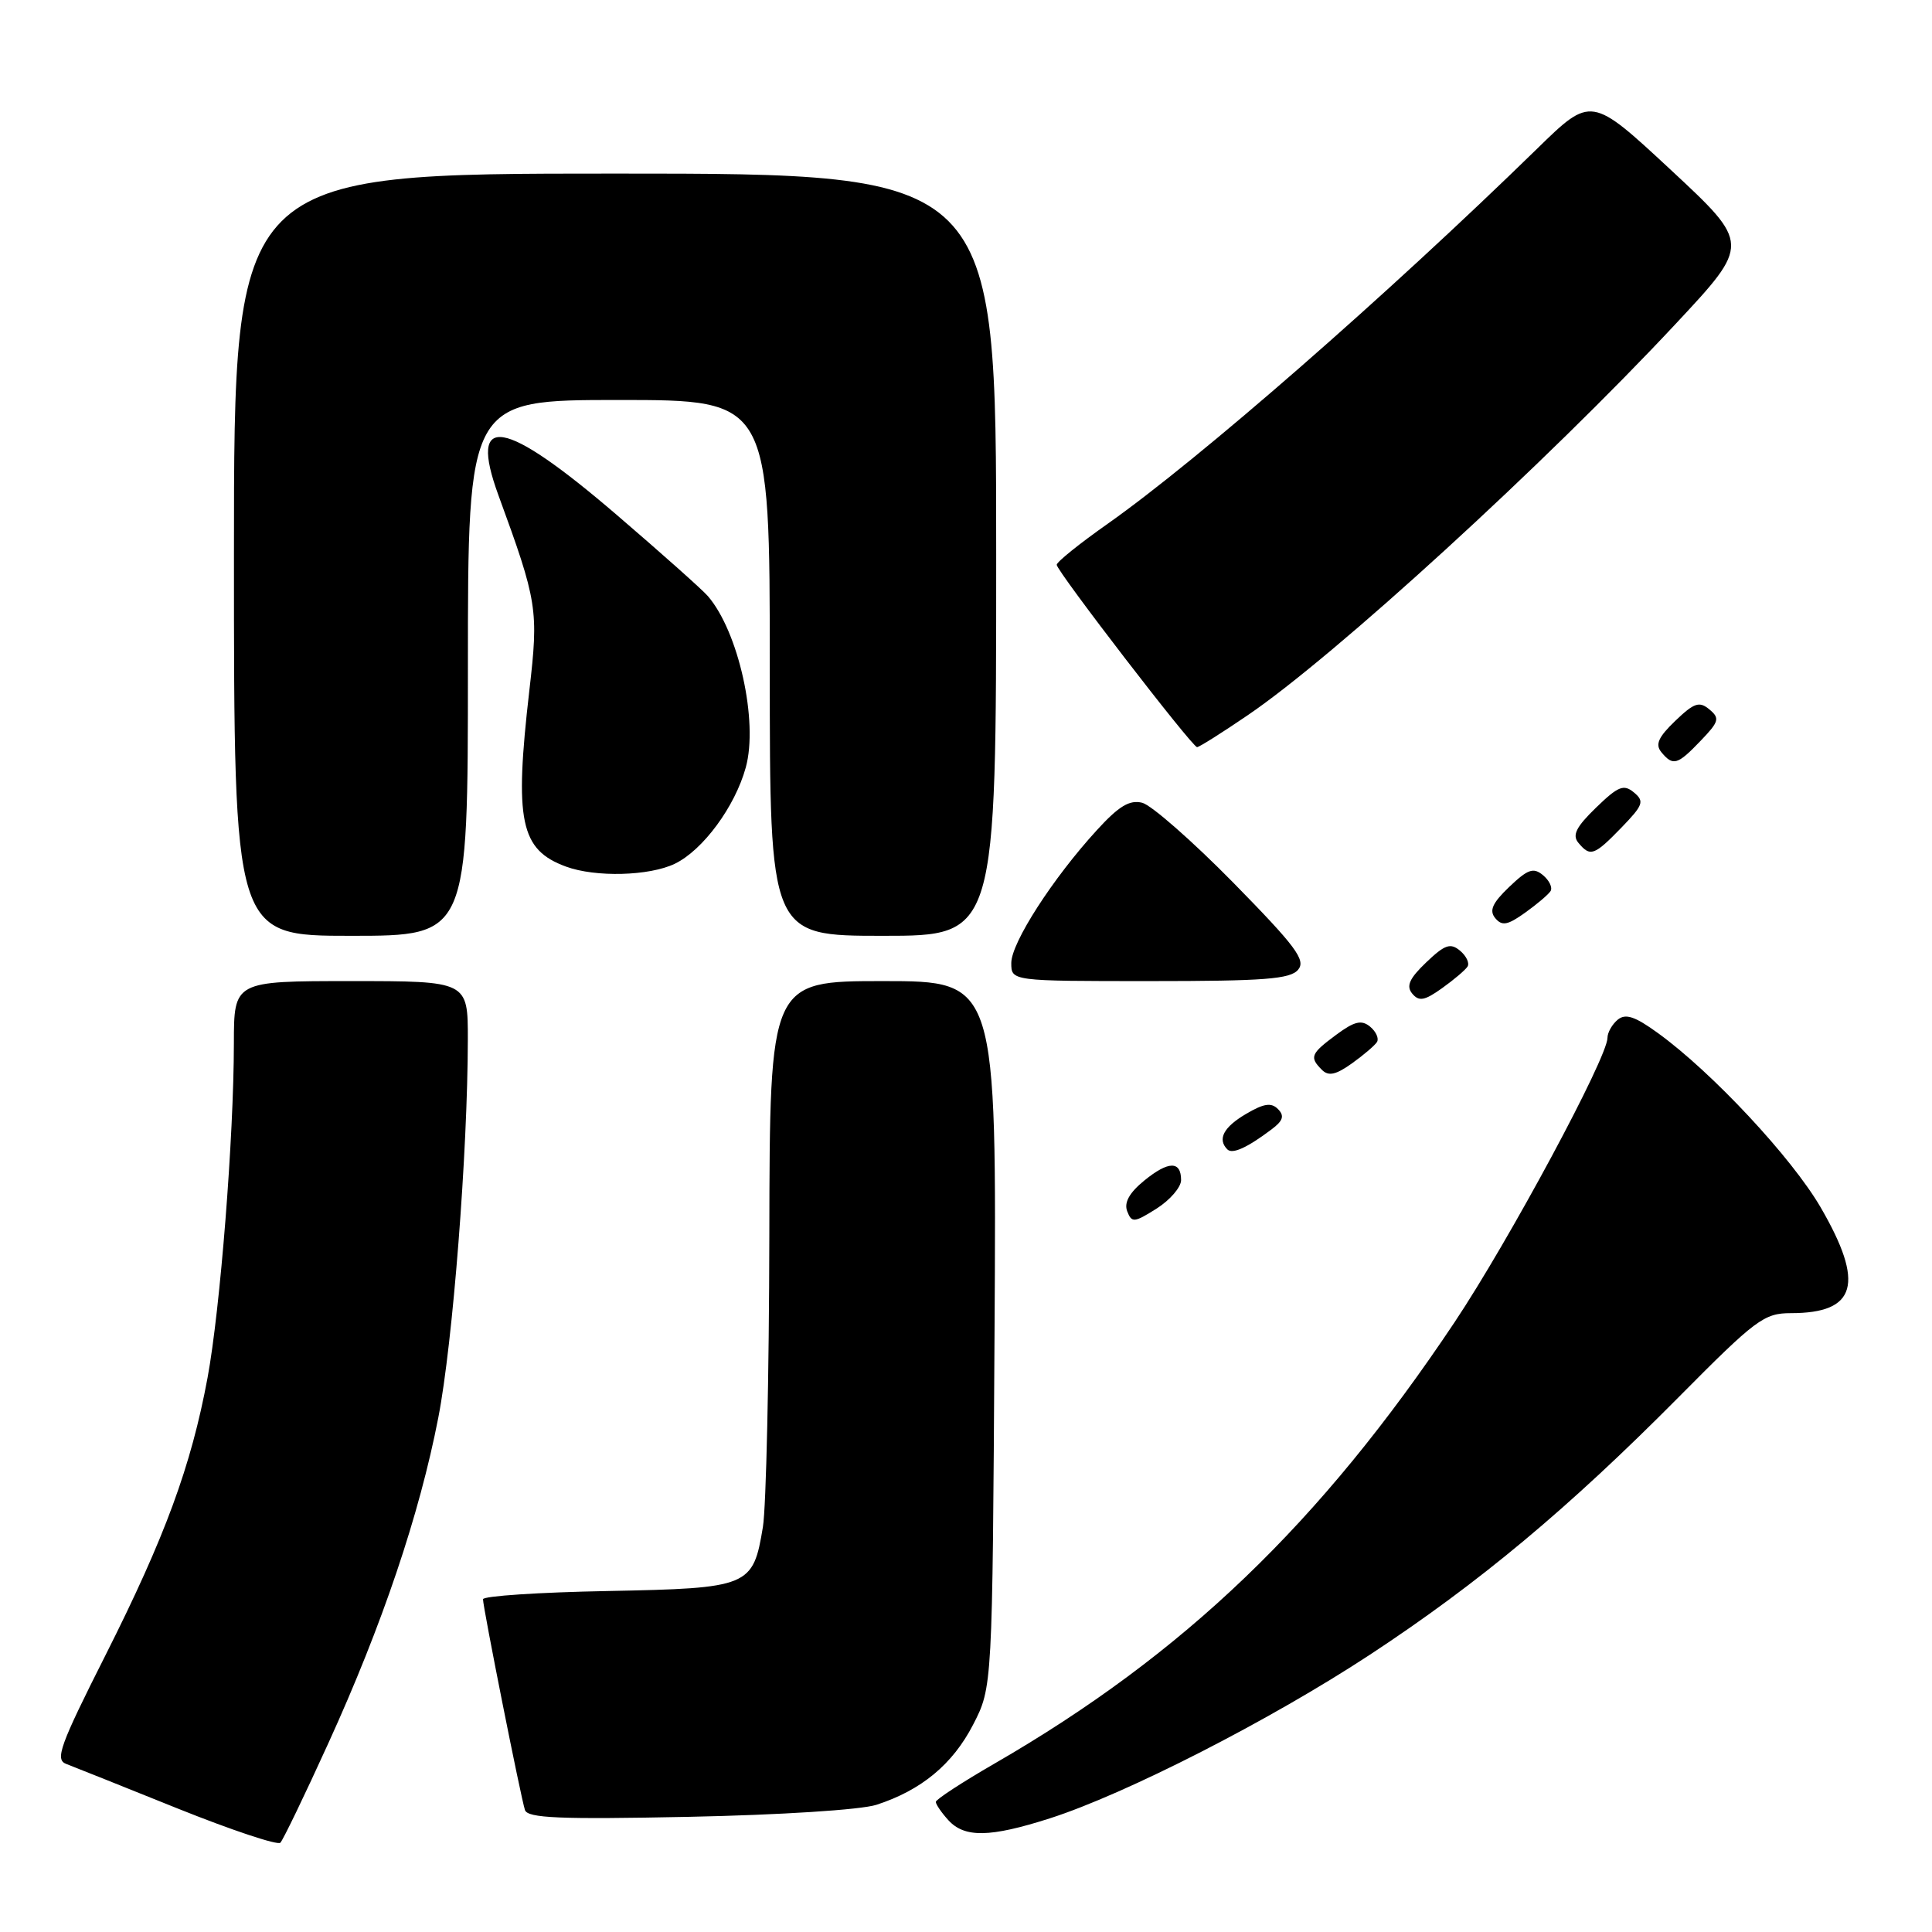 <?xml version="1.0" encoding="UTF-8" standalone="no"?>
<!DOCTYPE svg PUBLIC "-//W3C//DTD SVG 1.1//EN" "http://www.w3.org/Graphics/SVG/1.1/DTD/svg11.dtd" >
<svg xmlns="http://www.w3.org/2000/svg" xmlns:xlink="http://www.w3.org/1999/xlink" version="1.1" viewBox="0 0 256 256">
 <g >
 <path fill="currentColor"
d=" M 43.50 231.00 C 50.64 215.34 55.58 200.71 58.08 187.83 C 60.00 177.94 61.97 152.64 61.99 137.75 C 62.00 130.00 62.00 130.00 46.50 130.00 C 31.00 130.00 31.00 130.00 30.99 138.25 C 30.98 150.70 29.18 173.49 27.50 182.57 C 25.33 194.25 21.87 203.66 14.00 219.28 C 7.93 231.31 7.26 233.16 8.77 233.73 C 9.72 234.09 16.35 236.74 23.50 239.62 C 30.65 242.49 36.79 244.54 37.15 244.17 C 37.51 243.80 40.37 237.88 43.50 231.00 Z  M 139.08 240.95 C 149.15 237.73 168.37 227.90 181.50 219.27 C 195.97 209.76 207.81 199.88 222.48 185.08 C 232.66 174.81 233.75 174.00 237.30 174.00 C 246.01 174.00 247.11 170.09 241.25 159.99 C 237.42 153.40 226.87 142.09 219.69 136.89 C 216.63 134.67 215.39 134.26 214.35 135.12 C 213.61 135.74 213.00 136.82 213.00 137.51 C 213.00 140.14 199.95 164.40 192.72 175.23 C 174.93 201.87 156.87 219.19 131.75 233.70 C 127.49 236.16 124.00 238.44 124.00 238.76 C 124.00 239.08 124.74 240.17 125.65 241.17 C 127.80 243.54 131.17 243.48 139.08 240.95 Z  M 116.12 239.15 C 122.08 237.22 126.23 233.78 128.94 228.53 C 131.50 223.56 131.50 223.56 131.78 176.78 C 132.06 130.00 132.06 130.00 117.03 130.00 C 102.00 130.00 102.00 130.00 101.94 163.75 C 101.91 182.31 101.52 199.67 101.09 202.32 C 99.78 210.26 99.32 210.45 80.47 210.82 C 71.41 210.99 64.00 211.48 64.00 211.91 C 64.00 213.00 69.02 238.22 69.56 239.84 C 69.92 240.91 74.12 241.09 91.25 240.74 C 103.44 240.49 114.04 239.81 116.12 239.15 Z  M 156.50 156.37 C 156.50 153.79 154.82 153.82 151.61 156.44 C 149.64 158.05 148.92 159.35 149.36 160.50 C 149.96 162.05 150.28 162.02 153.26 160.14 C 155.04 159.01 156.50 157.31 156.50 156.37 Z  M 168.50 149.64 C 170.02 148.50 170.22 147.85 169.34 146.96 C 168.45 146.06 167.46 146.21 165.09 147.61 C 162.12 149.36 161.29 150.95 162.63 152.30 C 163.30 152.97 165.25 152.09 168.50 149.64 Z  M 182.46 138.07 C 182.74 137.60 182.33 136.69 181.55 136.04 C 180.41 135.10 179.48 135.32 177.06 137.11 C 173.67 139.62 173.48 140.08 175.16 141.76 C 176.03 142.63 177.00 142.43 179.13 140.91 C 180.67 139.81 182.17 138.53 182.46 138.07 Z  M 194.46 128.07 C 194.74 127.60 194.29 126.66 193.45 125.96 C 192.18 124.91 191.44 125.17 188.98 127.52 C 186.74 129.66 186.30 130.66 187.13 131.66 C 188.02 132.73 188.76 132.60 191.08 130.94 C 192.65 129.82 194.17 128.53 194.46 128.07 Z  M 172.01 128.49 C 173.06 127.22 171.72 125.42 163.41 116.95 C 157.99 111.44 152.56 106.68 151.35 106.37 C 149.67 105.95 148.25 106.81 145.33 110.01 C 139.50 116.38 134.00 124.92 134.00 127.60 C 134.00 130.00 134.00 130.00 152.38 130.00 C 167.54 130.00 170.97 129.74 172.01 128.49 Z  M 62.00 88.50 C 62.00 53.00 62.00 53.00 82.00 53.00 C 102.00 53.00 102.00 53.00 102.00 88.50 C 102.00 124.00 102.00 124.00 117.00 124.00 C 132.00 124.00 132.00 124.00 132.00 73.50 C 132.00 23.00 132.00 23.00 81.50 23.00 C 31.00 23.00 31.00 23.00 31.00 73.50 C 31.00 124.00 31.00 124.00 46.50 124.00 C 62.00 124.00 62.00 124.00 62.00 88.50 Z  M 205.46 118.07 C 205.74 117.60 205.29 116.66 204.45 115.96 C 203.18 114.91 202.44 115.17 199.98 117.52 C 197.74 119.66 197.30 120.66 198.13 121.66 C 199.02 122.73 199.76 122.60 202.08 120.94 C 203.65 119.82 205.17 118.53 205.46 118.07 Z  M 89.42 114.45 C 93.14 112.65 97.39 106.89 98.82 101.69 C 100.50 95.59 97.87 83.71 93.80 78.99 C 93.09 78.16 87.67 73.33 81.76 68.26 C 66.73 55.36 62.00 54.56 66.04 65.61 C 71.22 79.76 71.38 80.78 70.14 91.50 C 68.14 108.81 68.93 112.60 75.00 114.83 C 78.92 116.27 86.04 116.08 89.42 114.45 Z  M 214.85 109.66 C 217.74 106.67 217.92 106.18 216.50 105.00 C 215.15 103.88 214.42 104.17 211.48 107.02 C 208.85 109.57 208.30 110.66 209.14 111.67 C 210.72 113.57 211.23 113.39 214.85 109.66 Z  M 225.35 98.15 C 227.79 95.61 227.91 95.17 226.50 94.00 C 225.17 92.89 224.48 93.12 221.98 95.52 C 219.73 97.68 219.30 98.65 220.14 99.67 C 221.69 101.54 222.27 101.37 225.35 98.15 Z  M 165.30 94.79 C 176.76 87.02 204.82 61.36 222.04 42.91 C 231.93 32.32 231.93 32.32 221.39 22.51 C 210.84 12.71 210.84 12.71 203.67 19.71 C 183.74 39.16 158.92 60.84 146.75 69.42 C 143.04 72.03 140.01 74.47 140.02 74.84 C 140.04 75.70 157.97 99.00 158.62 99.00 C 158.89 99.00 161.90 97.11 165.30 94.79 Z "/>
</g>
</svg>